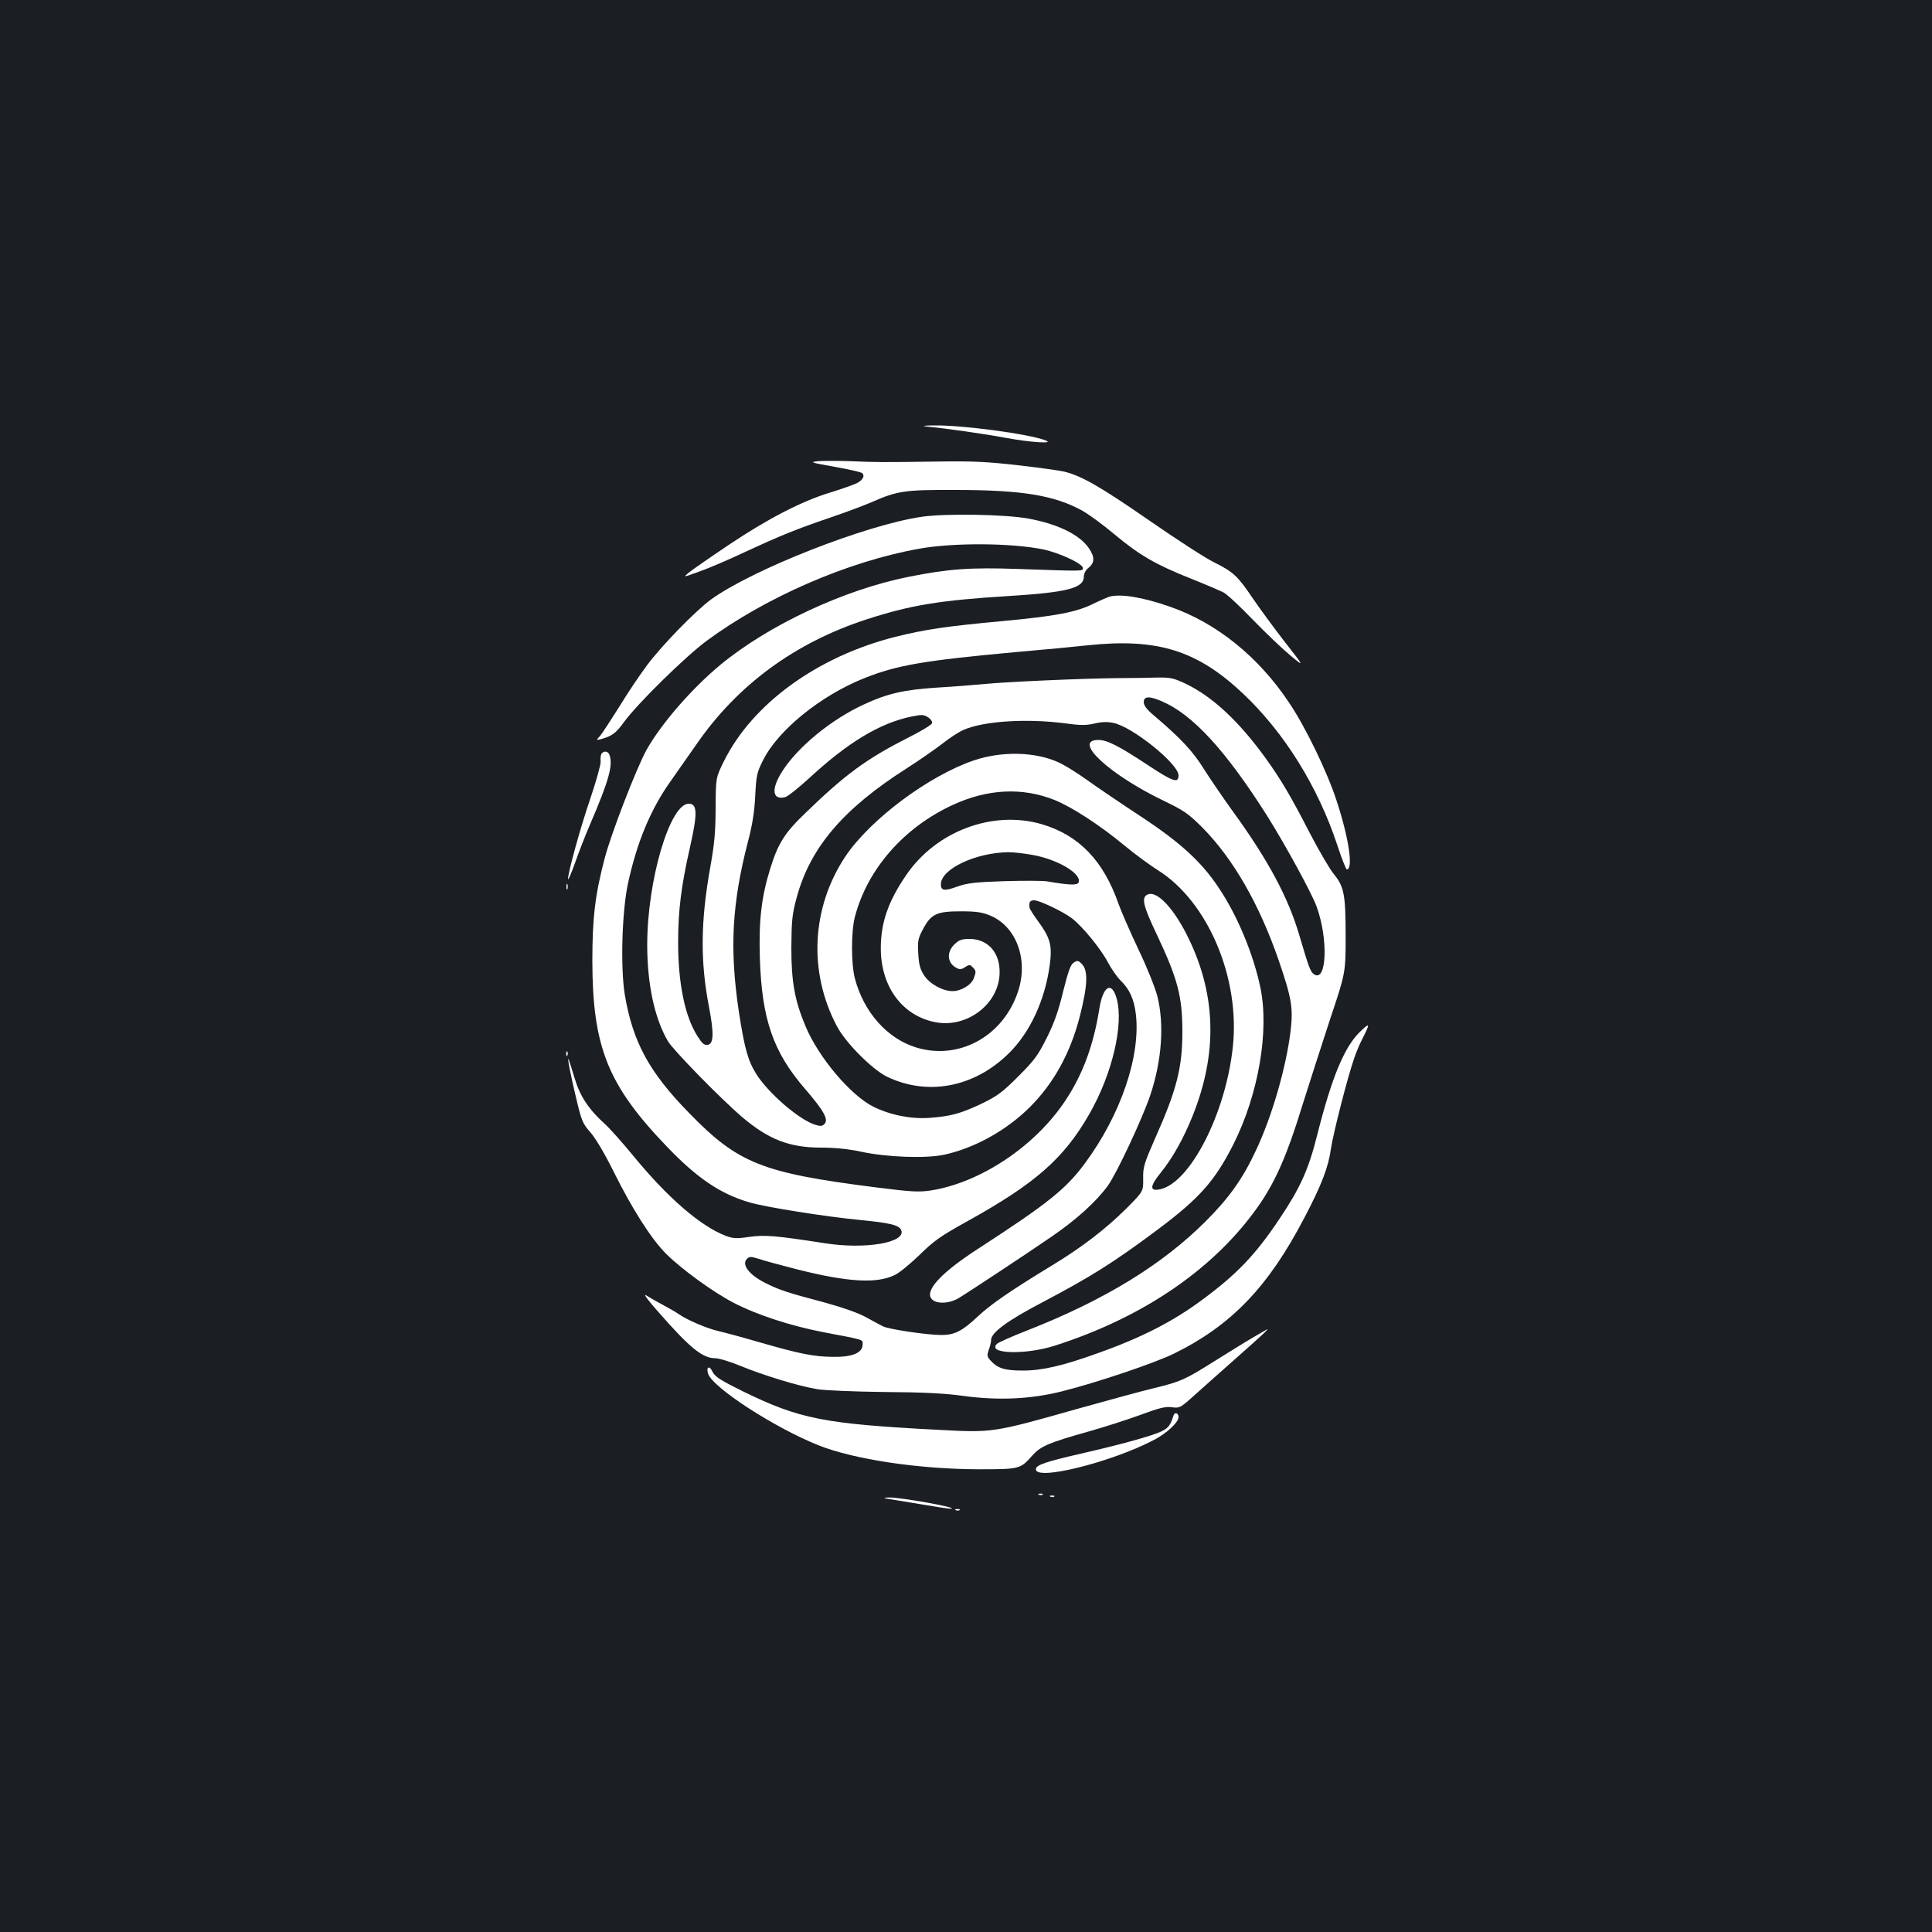 <?xml version="1.0" standalone="no"?>
<!DOCTYPE svg PUBLIC "-//W3C//DTD SVG 20010904//EN"
 "http://www.w3.org/TR/2001/REC-SVG-20010904/DTD/svg10.dtd">
<svg version="1.0" xmlns="http://www.w3.org/2000/svg"
 width="1000pt" height="1000pt" viewBox="0 0 1000 1000"
 preserveAspectRatio="xMidYMid meet">
<rect width="100%" height="100%" fill="#1b1f23"/>
<g transform="translate(0,1000) scale(0.1,-0.1)"
fill="#ffffff" stroke="none">
<path d="M4790 7793 c111 -11 302 -38 414 -59 129 -24 255 -32 209 -14 -84 34
-438 81 -583 78 -41 0 -59 -3 -40 -5z"/>
<path d="M4235 7613 c-46 -5 -40 -7 84 -29 74 -13 139 -28 144 -33 16 -16 0
-40 -35 -55 -18 -8 -78 -29 -133 -46 -145 -44 -323 -136 -524 -271 -97 -65
-189 -129 -206 -143 -30 -25 -30 -25 50 4 44 15 150 60 235 100 192 89 266
119 450 182 80 27 175 63 212 79 134 59 171 64 433 63 347 0 515 -28 660 -109
33 -19 107 -73 165 -122 127 -106 211 -155 392 -227 75 -30 152 -63 170 -72
18 -9 86 -72 151 -140 65 -67 153 -151 195 -186 75 -62 75 -62 -30 72 -57 74
-132 176 -165 225 -77 114 -100 135 -198 184 -44 21 -195 119 -335 216 -254
176 -352 232 -442 254 -26 6 -134 21 -240 33 -156 18 -236 22 -418 19 -287 -4
-312 -4 -450 2 -63 2 -137 2 -165 0z"/>
<path d="M4770 7325 c-288 -42 -874 -272 -1090 -428 -78 -57 -254 -237 -330
-339 -36 -48 -101 -144 -144 -215 -44 -70 -89 -139 -100 -152 -21 -23 -21 -23
4 -17 59 17 77 30 120 89 71 97 316 337 426 419 309 228 733 412 1102 478 180
32 477 30 643 -4 84 -18 204 -74 204 -96 0 -17 9 -17 -335 -5 -250 9 -364 0
-569 -41 -334 -67 -722 -249 -971 -454 -151 -125 -308 -307 -384 -442 -52 -95
-183 -433 -216 -560 -50 -189 -64 -310 -64 -533 1 -445 80 -642 387 -961 156
-163 278 -245 428 -288 86 -25 390 -73 565 -90 164 -16 208 -27 219 -54 24
-64 -186 -100 -395 -67 -259 40 -311 44 -391 33 -68 -10 -84 -9 -124 6 -130
50 -302 199 -480 417 -57 69 -123 143 -147 164 -81 73 -127 143 -154 235 -14
47 -28 90 -30 95 -11 26 10 -83 38 -198 28 -119 34 -133 74 -178 27 -31 74
-110 122 -207 94 -189 193 -345 270 -422 82 -81 243 -198 349 -253 121 -63
297 -120 463 -152 220 -42 205 -37 205 -64 0 -44 -55 -66 -155 -64 -99 1 -169
15 -381 76 -85 25 -179 50 -209 57 -62 14 -166 59 -208 89 -16 11 -53 32 -83
48 -30 16 -67 37 -84 48 -18 12 6 -22 62 -85 161 -184 229 -240 293 -240 21 0
80 -18 133 -40 119 -49 299 -104 395 -120 42 -7 192 -13 350 -15 197 -1 315
-7 407 -20 183 -25 350 -17 510 23 183 46 479 146 580 195 299 147 490 346
678 707 87 166 123 259 136 355 12 80 85 366 120 467 10 30 28 73 40 96 44 86
43 92 -8 43 -82 -78 -147 -235 -222 -531 -45 -181 -88 -277 -194 -435 -125
-188 -221 -289 -404 -424 -151 -112 -314 -195 -536 -274 -182 -66 -291 -91
-390 -91 -95 0 -131 11 -169 53 -17 19 -18 26 -8 55 7 18 12 41 12 51 0 37 85
100 263 193 254 134 366 204 597 376 219 164 298 253 395 445 129 258 185 584
139 808 -36 173 -119 374 -216 518 -88 133 -199 235 -403 369 -99 65 -223 149
-276 187 -53 38 -120 80 -150 93 -120 55 -292 59 -436 11 -235 -79 -540 -307
-668 -499 -175 -264 -192 -597 -43 -878 45 -86 184 -225 261 -262 219 -104
469 -49 647 141 106 114 179 287 197 469 7 76 -6 117 -62 193 -24 33 -45 65
-46 73 -4 29 2 38 24 38 27 0 149 -58 195 -93 54 -41 149 -157 186 -227 19
-36 49 -78 66 -95 45 -43 70 -96 79 -173 26 -217 -78 -523 -264 -774 -98 -133
-194 -209 -550 -440 -178 -115 -267 -204 -249 -251 13 -35 83 -40 141 -9 29
16 340 221 480 317 135 92 238 186 298 269 47 66 179 349 219 468 60 179 73
368 36 513 -11 43 -55 153 -99 244 -43 91 -88 195 -101 231 -78 225 -205 357
-398 414 -254 74 -547 -36 -702 -264 -93 -136 -131 -246 -131 -378 0 -197 109
-347 278 -382 166 -35 335 93 337 255 2 105 -61 175 -156 175 -41 0 -54 -5
-79 -29 -41 -42 -36 -96 12 -121 16 -9 26 -8 44 4 22 14 25 14 39 0 19 -18 19
-24 6 -58 -12 -34 -66 -66 -109 -66 -52 0 -119 37 -148 82 -20 30 -27 55 -30
111 -4 65 -2 78 24 127 42 79 70 93 196 93 84 0 112 -5 155 -23 134 -58 196
-229 141 -393 -77 -231 -305 -356 -526 -289 -151 46 -272 183 -318 357 -20 77
-20 243 0 320 65 247 253 462 507 579 180 83 360 92 527 25 91 -37 234 -130
362 -236 53 -44 131 -101 172 -127 259 -162 427 -558 388 -916 -37 -345 -222
-705 -378 -736 -53 -11 -52 16 4 85 62 76 120 180 167 298 127 318 121 616
-18 908 -77 162 -169 260 -218 234 -31 -16 -21 -58 51 -209 107 -227 131 -318
131 -501 0 -183 -29 -299 -138 -544 -61 -139 -66 -155 -65 -216 1 -66 1 -66
-90 -157 -106 -105 -230 -200 -382 -292 -220 -134 -317 -201 -385 -265 -80
-75 -119 -95 -188 -95 -72 0 -274 30 -302 45 -14 7 -55 29 -91 49 -41 22 -122
50 -217 76 -186 49 -231 64 -302 100 -83 42 -123 95 -94 124 13 13 20 13 62 0
26 -9 115 -33 197 -54 265 -67 415 -75 507 -29 24 11 81 59 128 104 73 72 108
97 249 175 351 195 498 324 630 555 118 206 178 462 141 596 -26 93 -71 66
-90 -53 -30 -189 -86 -340 -176 -475 -156 -236 -440 -425 -697 -465 -62 -9
-100 -7 -282 16 -591 75 -714 123 -971 388 -205 210 -289 366 -330 609 -23
139 -15 430 16 574 46 214 117 385 220 530 31 44 92 131 136 194 212 307 510
525 879 645 228 74 379 99 736 121 305 19 389 41 389 101 0 16 10 34 25 46 31
24 32 55 2 99 -47 71 -162 127 -315 155 -121 22 -430 27 -552 9z m574 -1750
c131 -23 256 -98 239 -142 -6 -16 -46 -15 -163 5 -25 4 -126 4 -225 1 -149 -5
-190 -10 -240 -28 -67 -24 -85 -22 -85 12 0 79 180 164 350 166 25 0 81 -6
124 -14z"/>
<path d="M5740 6911 c-14 -5 -48 -20 -77 -34 -88 -45 -195 -66 -477 -92 -292
-27 -397 -43 -551 -81 -404 -102 -740 -346 -888 -644 -42 -85 -42 -85 -43
-240 0 -121 -6 -188 -27 -305 -51 -284 -53 -491 -7 -728 26 -136 24 -191 -7
-195 -18 -3 -29 7 -53 45 -65 102 -100 273 -100 485 0 166 16 293 61 491 40
177 39 227 -6 227 -98 0 -215 -397 -215 -731 0 -203 38 -380 107 -498 27 -46
276 -301 388 -396 134 -113 242 -155 404 -155 73 0 141 -7 207 -21 134 -29
335 -36 430 -16 157 34 320 124 442 244 126 125 213 283 262 476 40 159 43
234 9 268 -18 18 -23 19 -42 6 -16 -10 -28 -45 -54 -148 -23 -97 -46 -163 -84
-239 -46 -92 -64 -117 -148 -201 -84 -84 -109 -102 -191 -142 -108 -51 -160
-65 -268 -73 -96 -7 -202 14 -290 57 -118 58 -285 255 -353 418 -56 134 -73
229 -73 406 1 139 4 173 27 257 69 259 240 461 570 671 67 43 150 101 185 128
35 28 84 60 109 71 104 46 327 60 526 34 79 -11 109 -11 152 -1 38 9 67 10 99
3 99 -21 336 -212 336 -271 0 -43 -27 -34 -159 53 -151 100 -211 130 -256 130
-137 0 57 -180 341 -316 103 -50 125 -65 198 -138 160 -162 295 -398 395 -688
67 -196 75 -245 61 -365 -23 -188 -96 -442 -180 -619 -68 -146 -139 -245 -259
-365 -225 -225 -524 -408 -921 -564 -80 -31 -152 -63 -160 -71 -53 -52 147
-58 300 -9 468 150 839 408 1064 738 80 118 141 258 211 487 37 118 104 325
148 460 82 245 82 245 82 435 0 215 -8 256 -62 322 -20 24 -75 118 -123 210
-100 194 -149 277 -228 387 -139 193 -278 322 -417 388 -62 29 -79 32 -145 31
-41 -1 -136 -3 -210 -3 -186 -2 -565 -19 -680 -30 -52 -5 -165 -14 -250 -19
-171 -11 -258 -31 -378 -87 -168 -77 -340 -218 -421 -343 -61 -94 -55 -154 13
-137 13 3 68 47 123 97 202 187 367 286 530 320 54 11 64 11 87 -4 15 -10 23
-23 20 -31 -3 -8 -60 -43 -127 -76 -212 -108 -322 -188 -528 -388 -107 -102
-142 -158 -182 -287 -46 -148 -60 -268 -54 -464 10 -315 68 -485 233 -676 99
-115 124 -160 101 -183 -12 -12 -21 -12 -50 -3 -84 28 -240 163 -302 261 -44
70 -61 132 -91 325 -48 323 -36 556 47 877 23 87 34 156 38 238 5 104 9 122
39 182 77 157 298 337 526 428 171 68 308 91 786 135 151 13 318 29 370 35
362 38 567 -26 806 -252 213 -202 385 -479 485 -780 23 -71 46 -128 50 -128
35 0 10 165 -53 356 -48 148 -161 382 -247 509 -158 236 -373 410 -613 494
-146 51 -260 69 -318 52z m274 -541 c159 -68 329 -253 543 -590 93 -148 233
-403 258 -473 60 -165 53 -390 -12 -351 -20 13 -27 31 -78 204 -57 194 -161
389 -345 642 -49 68 -116 166 -149 218 -57 92 -118 157 -254 273 -41 34 -57
55 -57 73 0 31 30 32 94 4z"/>
<path d="M3113 6098 c-4 -7 -6 -25 -4 -40 1 -15 -23 -101 -53 -190 -53 -154
-116 -385 -116 -418 1 -8 16 28 35 80 18 52 54 145 80 205 98 228 119 306 99
359 -7 19 -30 21 -41 4z"/>
<path d="M2932 5410 c0 -14 2 -19 5 -12 2 6 2 18 0 25 -3 6 -5 1 -5 -13z"/>
<path d="M2931 4544 c0 -11 3 -14 6 -6 3 7 2 16 -1 19 -3 4 -6 -2 -5 -13z"/>
<path d="M6485 3077 c-38 -22 -128 -78 -200 -123 -153 -96 -173 -105 -308
-138 -56 -13 -239 -63 -407 -110 -427 -121 -433 -122 -709 -107 -598 31 -722
56 -1017 200 -117 58 -143 75 -156 101 -16 34 -34 26 -23 -10 23 -72 344 -280
572 -371 184 -73 518 -123 828 -124 213 0 216 1 278 71 44 49 83 66 293 125
78 22 197 60 265 85 100 37 132 45 165 40 40 -5 44 -3 116 62 41 37 143 127
226 201 131 116 162 145 150 140 -2 -1 -34 -19 -73 -42z"/>
<path d="M6074 2673 c-16 -50 -26 -64 -61 -81 -45 -23 -209 -68 -418 -116
-179 -41 -229 -58 -233 -78 -13 -67 385 31 611 149 67 35 127 91 127 118 0 22
-20 28 -26 8z"/>
<path d="M5378 2263 c7 -3 16 -2 19 1 4 3 -2 6 -13 5 -11 0 -14 -3 -6 -6z"/>
<path d="M5438 2253 c7 -3 16 -2 19 1 4 3 -2 6 -13 5 -11 0 -14 -3 -6 -6z"/>
<path d="M4590 2243 c14 -2 91 -15 171 -28 81 -14 153 -25 160 -24 53 3 -262
60 -321 58 -26 -1 -29 -3 -10 -6z"/>
<path d="M4948 2183 c7 -3 16 -2 19 1 4 3 -2 6 -13 5 -11 0 -14 -3 -6 -6z"/>
</g>
</svg>

